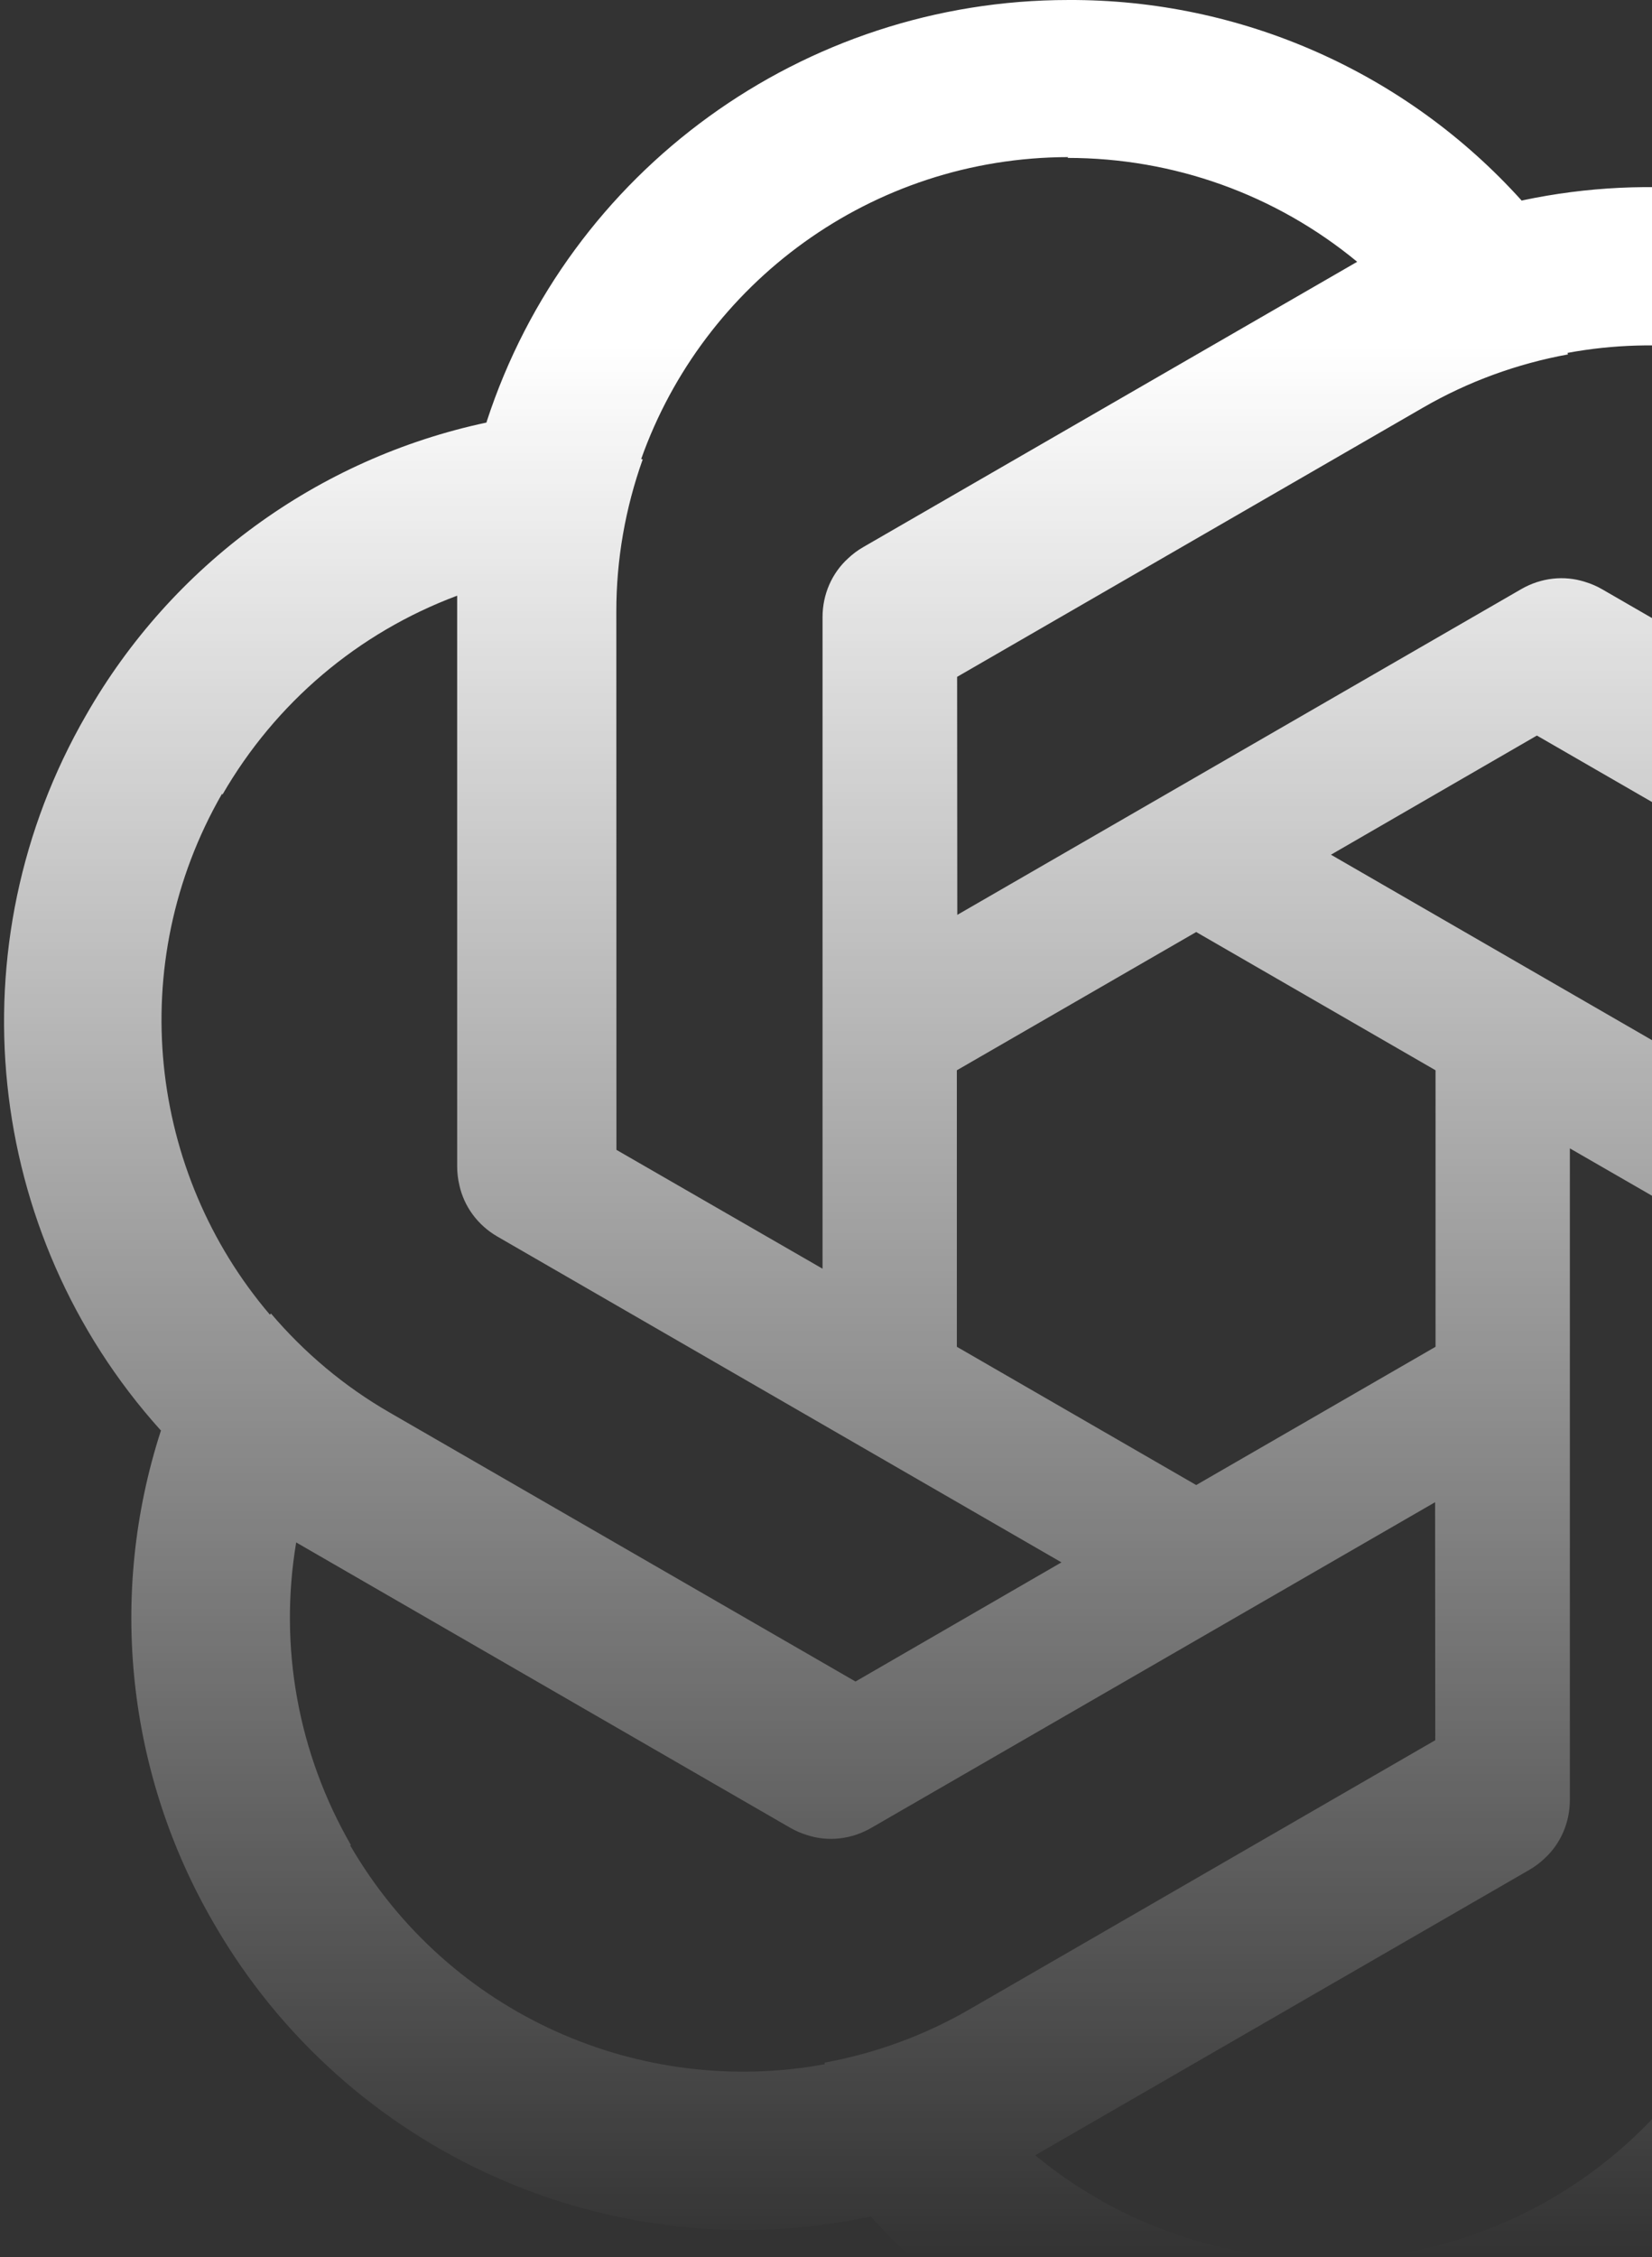 <svg width="309" height="422" viewBox="0 0 309 422" fill="none" xmlns="http://www.w3.org/2000/svg">
<rect x="0" y="0" width="309" height="422" fill="#333333" stroke="none"/>
<path fill-rule="evenodd" clip-rule="evenodd" d="M91.035 78.817C106.358 31.822 150.328 0.001 199.822 0.001C232.143 -0.148 263.001 13.494 284.636 37.518L284.81 37.453C333.17 27.227 382.713 49.395 407.46 92.258C423.75 120.174 427.364 153.719 417.377 184.468L417.519 184.586C450.556 221.353 456.129 275.343 431.382 318.206C415.351 346.272 388.108 366.174 356.485 372.899L356.453 373.081C341.13 420.076 297.16 451.897 247.666 451.897C215.345 452.046 184.488 438.404 162.852 414.381L162.678 414.445C114.318 424.672 64.775 402.503 40.029 359.641C23.739 331.724 20.124 298.18 30.112 267.431L29.969 267.313C-3.067 230.545 -8.64 176.555 16.107 133.693C32.138 105.627 59.381 85.724 91.004 78.999L91.035 78.817ZM115.299 214.976L115.282 114.347C115.271 104.608 116.973 94.991 120.218 85.887L119.93 85.817C131.579 52.975 162.934 29.432 199.822 29.373L199.672 29.523C219.503 29.523 238.567 36.334 253.855 48.946L161.468 102.286C160.43 102.886 159.486 103.59 158.646 104.382C155.603 107.138 153.853 111.119 153.853 115.387V237.198L115.299 214.976ZM85.511 111.371V218.05C85.511 219.25 85.649 220.419 85.915 221.543C86.78 225.556 89.353 229.062 93.049 231.196L198.54 292.102L160.018 314.379L72.862 264.079C64.423 259.22 56.946 252.936 50.683 245.575L50.479 245.789C27.861 219.28 23.15 180.354 41.543 148.378L41.598 148.583C51.514 131.409 66.944 118.305 85.511 111.371ZM223.744 277.645L178.975 251.797V200.101L223.744 174.254L268.514 200.101V251.797L223.744 277.645ZM55.4 288.374L147.787 341.713C148.825 342.313 149.906 342.777 151.011 343.108C154.92 344.367 159.244 343.893 162.941 341.758L268.432 280.853L268.463 325.352L181.324 375.681C172.897 380.56 163.716 383.894 154.21 385.637L154.294 385.921C120.027 392.254 83.96 376.872 65.465 344.955L65.67 345.01C55.754 327.835 52.121 307.92 55.4 288.374ZM247.816 422.375C227.985 422.375 208.921 415.564 193.633 402.952L286.02 349.613C287.063 349.011 288.009 348.304 288.851 347.508C291.889 344.753 293.636 340.775 293.636 336.511V214.7L332.189 236.922L332.206 337.552C332.218 347.29 330.515 356.907 327.271 366.011L327.559 366.081C315.909 398.923 284.555 422.466 247.666 422.525L247.816 422.375ZM361.978 340.527V233.848C361.978 232.646 361.839 231.475 361.572 230.35C360.706 226.339 358.134 222.835 354.439 220.702L248.948 159.797L287.47 137.52L374.626 187.82C383.066 192.679 390.543 198.962 396.805 206.324L397.009 206.109C419.627 232.619 424.339 271.544 405.946 303.52L405.891 303.315C395.975 320.49 380.544 333.594 361.978 340.527ZM381.819 106.889C391.734 124.063 395.367 143.979 392.089 163.525L299.702 110.185C298.664 109.586 297.583 109.121 296.478 108.79C292.569 107.531 288.245 108.006 284.548 110.14L179.057 171.045L179.025 126.546L266.164 76.217C274.592 71.338 283.772 68.004 293.278 66.261L293.195 65.977C327.462 59.644 363.528 75.027 382.023 106.944L381.819 106.889Z" fill="url(#paint0_linear_778_1032)"/>
<defs>
<linearGradient id="paint0_linear_778_1032" x1="223.744" y1="64.5" x2="223.744" y2="422" gradientUnits="userSpaceOnUse">
<stop stop-color="white"/>
<stop offset="1" stop-color="white" stop-opacity="0"/>
</linearGradient>
</defs>
</svg>
